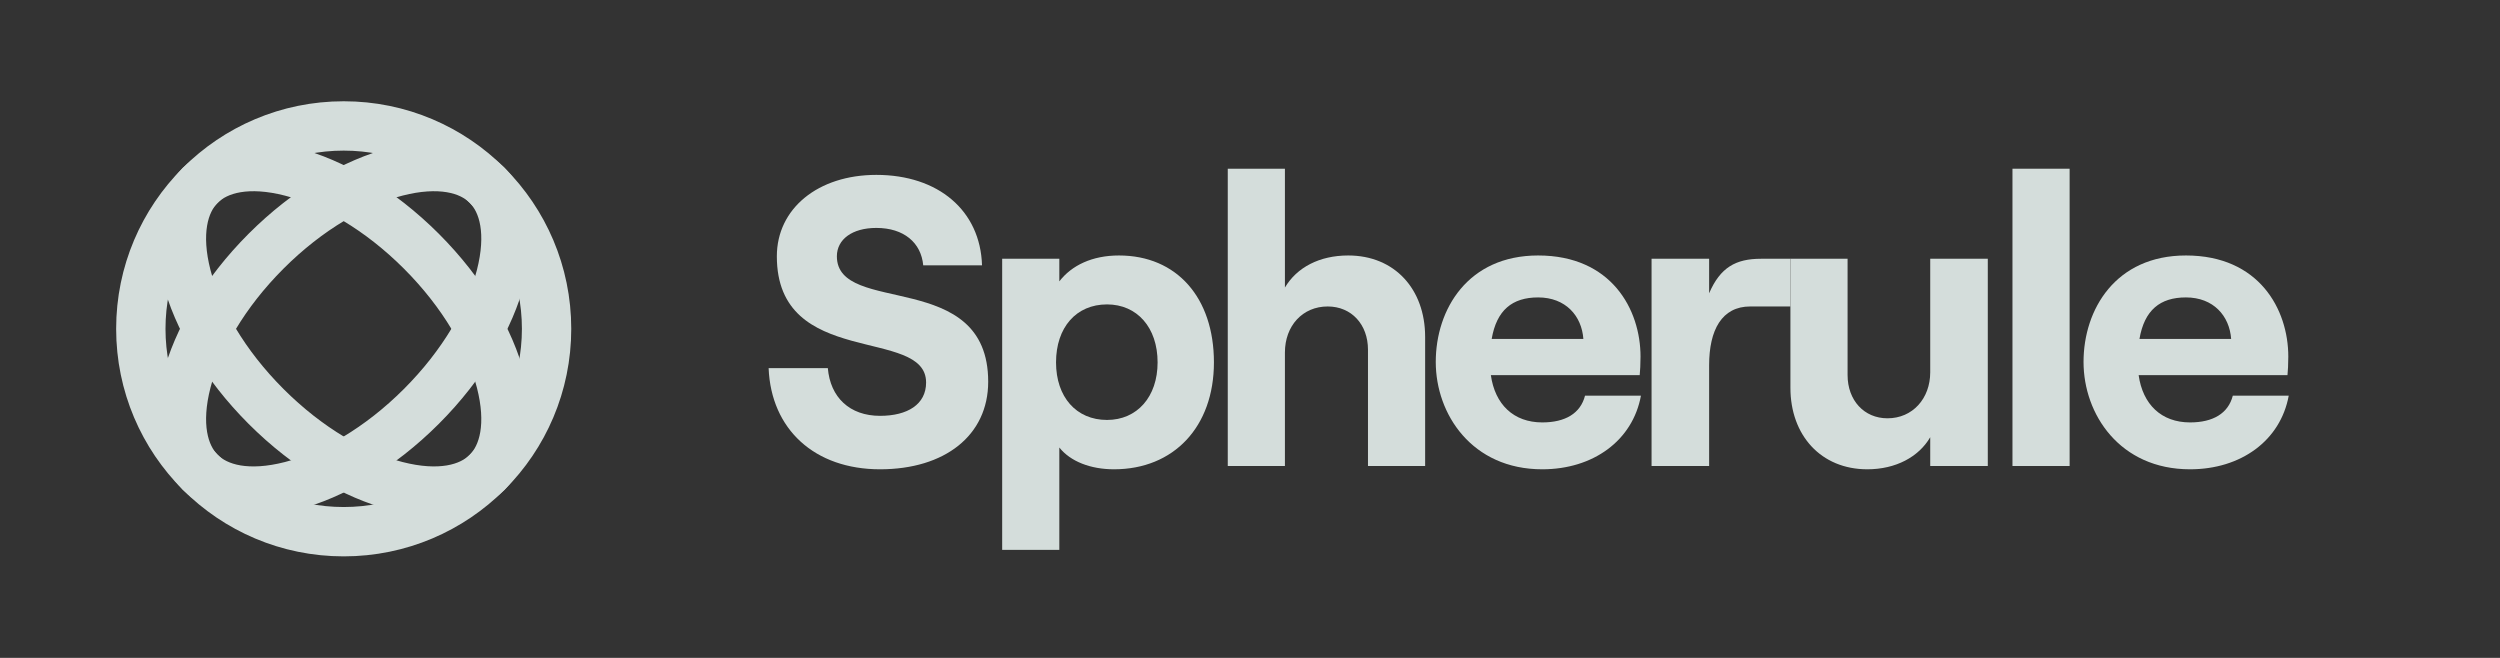<svg width="152" height="40" viewBox="0 0 152 40" fill="none" xmlns="http://www.w3.org/2000/svg">
<rect x="0" y="0" width="152" height="40" fill="#333333" stroke="none"/>
<g opacity="0.9">
<path d="M33.232 19.992C33.232 26.805 27.709 32.327 20.897 32.327C14.085 32.327 8.562 26.805 8.562 19.992C8.562 13.18 14.085 7.657 20.897 7.657C27.709 7.657 33.232 13.18 33.232 19.992Z" stroke="#E6F0ED" stroke-width="3"/>
<path d="M25.617 24.712C23.072 27.257 20.208 28.898 17.694 29.545C15.142 30.201 13.244 29.784 12.175 28.714C11.105 27.645 10.688 25.747 11.345 23.196C11.991 20.681 13.632 17.817 16.177 15.272C18.722 12.727 21.586 11.086 24.1 10.44C26.652 9.784 28.55 10.201 29.619 11.27C30.688 12.339 31.105 14.237 30.449 16.789C29.803 19.303 28.162 22.167 25.617 24.712Z" stroke="#E6F0ED" stroke-width="3"/>
<path d="M25.617 15.272C28.162 17.817 29.803 20.681 30.449 23.196C31.105 25.747 30.688 27.645 29.619 28.714C28.55 29.784 26.652 30.201 24.1 29.544C21.586 28.898 18.722 27.257 16.177 24.712C13.632 22.167 11.991 19.303 11.344 16.789C10.688 14.237 11.105 12.339 12.175 11.27C13.244 10.201 15.142 9.784 17.693 10.44C20.208 11.086 23.072 12.727 25.617 15.272Z" stroke="#E6F0ED" stroke-width="3"/>
<path d="M53.507 28.533C57.432 28.533 60.082 26.483 60.082 23.208C60.082 16.283 50.882 19.233 50.882 15.583C50.882 14.558 51.807 13.858 53.282 13.858C54.957 13.858 56.007 14.758 56.132 16.133H59.707C59.607 12.808 57.057 10.633 53.282 10.633C49.732 10.633 47.232 12.683 47.232 15.583C47.232 22.458 56.307 19.833 56.307 23.258C56.307 24.583 55.182 25.283 53.507 25.283C51.657 25.283 50.482 24.158 50.332 22.383H46.732C46.882 26.108 49.532 28.533 53.507 28.533Z" fill="#E6F0ED"/>
<path d="M60.932 33.433H64.407V27.208C65.082 28.058 66.307 28.533 67.732 28.533C71.357 28.533 73.807 25.958 73.807 22.033C73.807 18.108 71.557 15.533 68.032 15.533C66.407 15.533 65.157 16.133 64.407 17.108V15.733H60.932V33.433ZM67.307 25.533C65.432 25.533 64.207 24.133 64.207 22.033C64.207 19.908 65.432 18.508 67.307 18.508C69.132 18.508 70.382 19.908 70.382 22.033C70.382 24.133 69.132 25.533 67.307 25.533Z" fill="#E6F0ED"/>
<path d="M74.648 28.333H78.123V21.433C78.123 19.808 79.198 18.633 80.723 18.633C82.173 18.633 83.173 19.733 83.173 21.258V28.333H86.648V20.483C86.648 17.583 84.798 15.533 81.973 15.533C80.223 15.533 78.848 16.258 78.123 17.483V10.258H74.648V28.333Z" fill="#E6F0ED"/>
<path d="M96.369 24.058C96.094 25.133 95.169 25.683 93.769 25.683C92.019 25.683 90.894 24.583 90.644 22.808H99.694C99.719 22.533 99.744 22.158 99.744 21.683C99.744 18.808 97.969 15.533 93.519 15.533C89.244 15.533 87.294 18.808 87.294 22.008C87.294 25.183 89.494 28.533 93.769 28.533C96.869 28.533 99.269 26.783 99.769 24.058H96.369ZM93.519 18.083C95.194 18.083 96.169 19.208 96.269 20.608H90.694C90.994 18.858 91.944 18.083 93.519 18.083Z" fill="#E6F0ED"/>
<path d="M108.858 18.633V15.733H107.065C105.54 15.733 104.59 16.258 103.915 17.833V15.733H100.415V28.333H103.915V22.208C103.915 20.058 104.69 18.633 106.415 18.633H108.858Z" fill="#E6F0ED"/>
<path d="M120.858 15.733H117.358V22.633C117.358 24.233 116.283 25.433 114.758 25.433C113.333 25.433 112.333 24.333 112.333 22.808V15.733H108.858V23.583C108.858 26.458 110.708 28.533 113.533 28.533C115.258 28.533 116.658 27.783 117.358 26.583V28.333H120.858V15.733Z" fill="#E6F0ED"/>
<path d="M122.358 28.333H125.833V10.258H122.358V28.333Z" fill="#E6F0ED"/>
<path d="M135.754 24.058C135.479 25.133 134.554 25.683 133.154 25.683C131.404 25.683 130.279 24.583 130.029 22.808H139.079C139.104 22.533 139.129 22.158 139.129 21.683C139.129 18.808 137.354 15.533 132.904 15.533C128.629 15.533 126.679 18.808 126.679 22.008C126.679 25.183 128.879 28.533 133.154 28.533C136.254 28.533 138.654 26.783 139.154 24.058H135.754ZM132.904 18.083C134.579 18.083 135.554 19.208 135.654 20.608H130.079C130.379 18.858 131.329 18.083 132.904 18.083Z" fill="#E6F0ED"/>
</g>
</svg>
